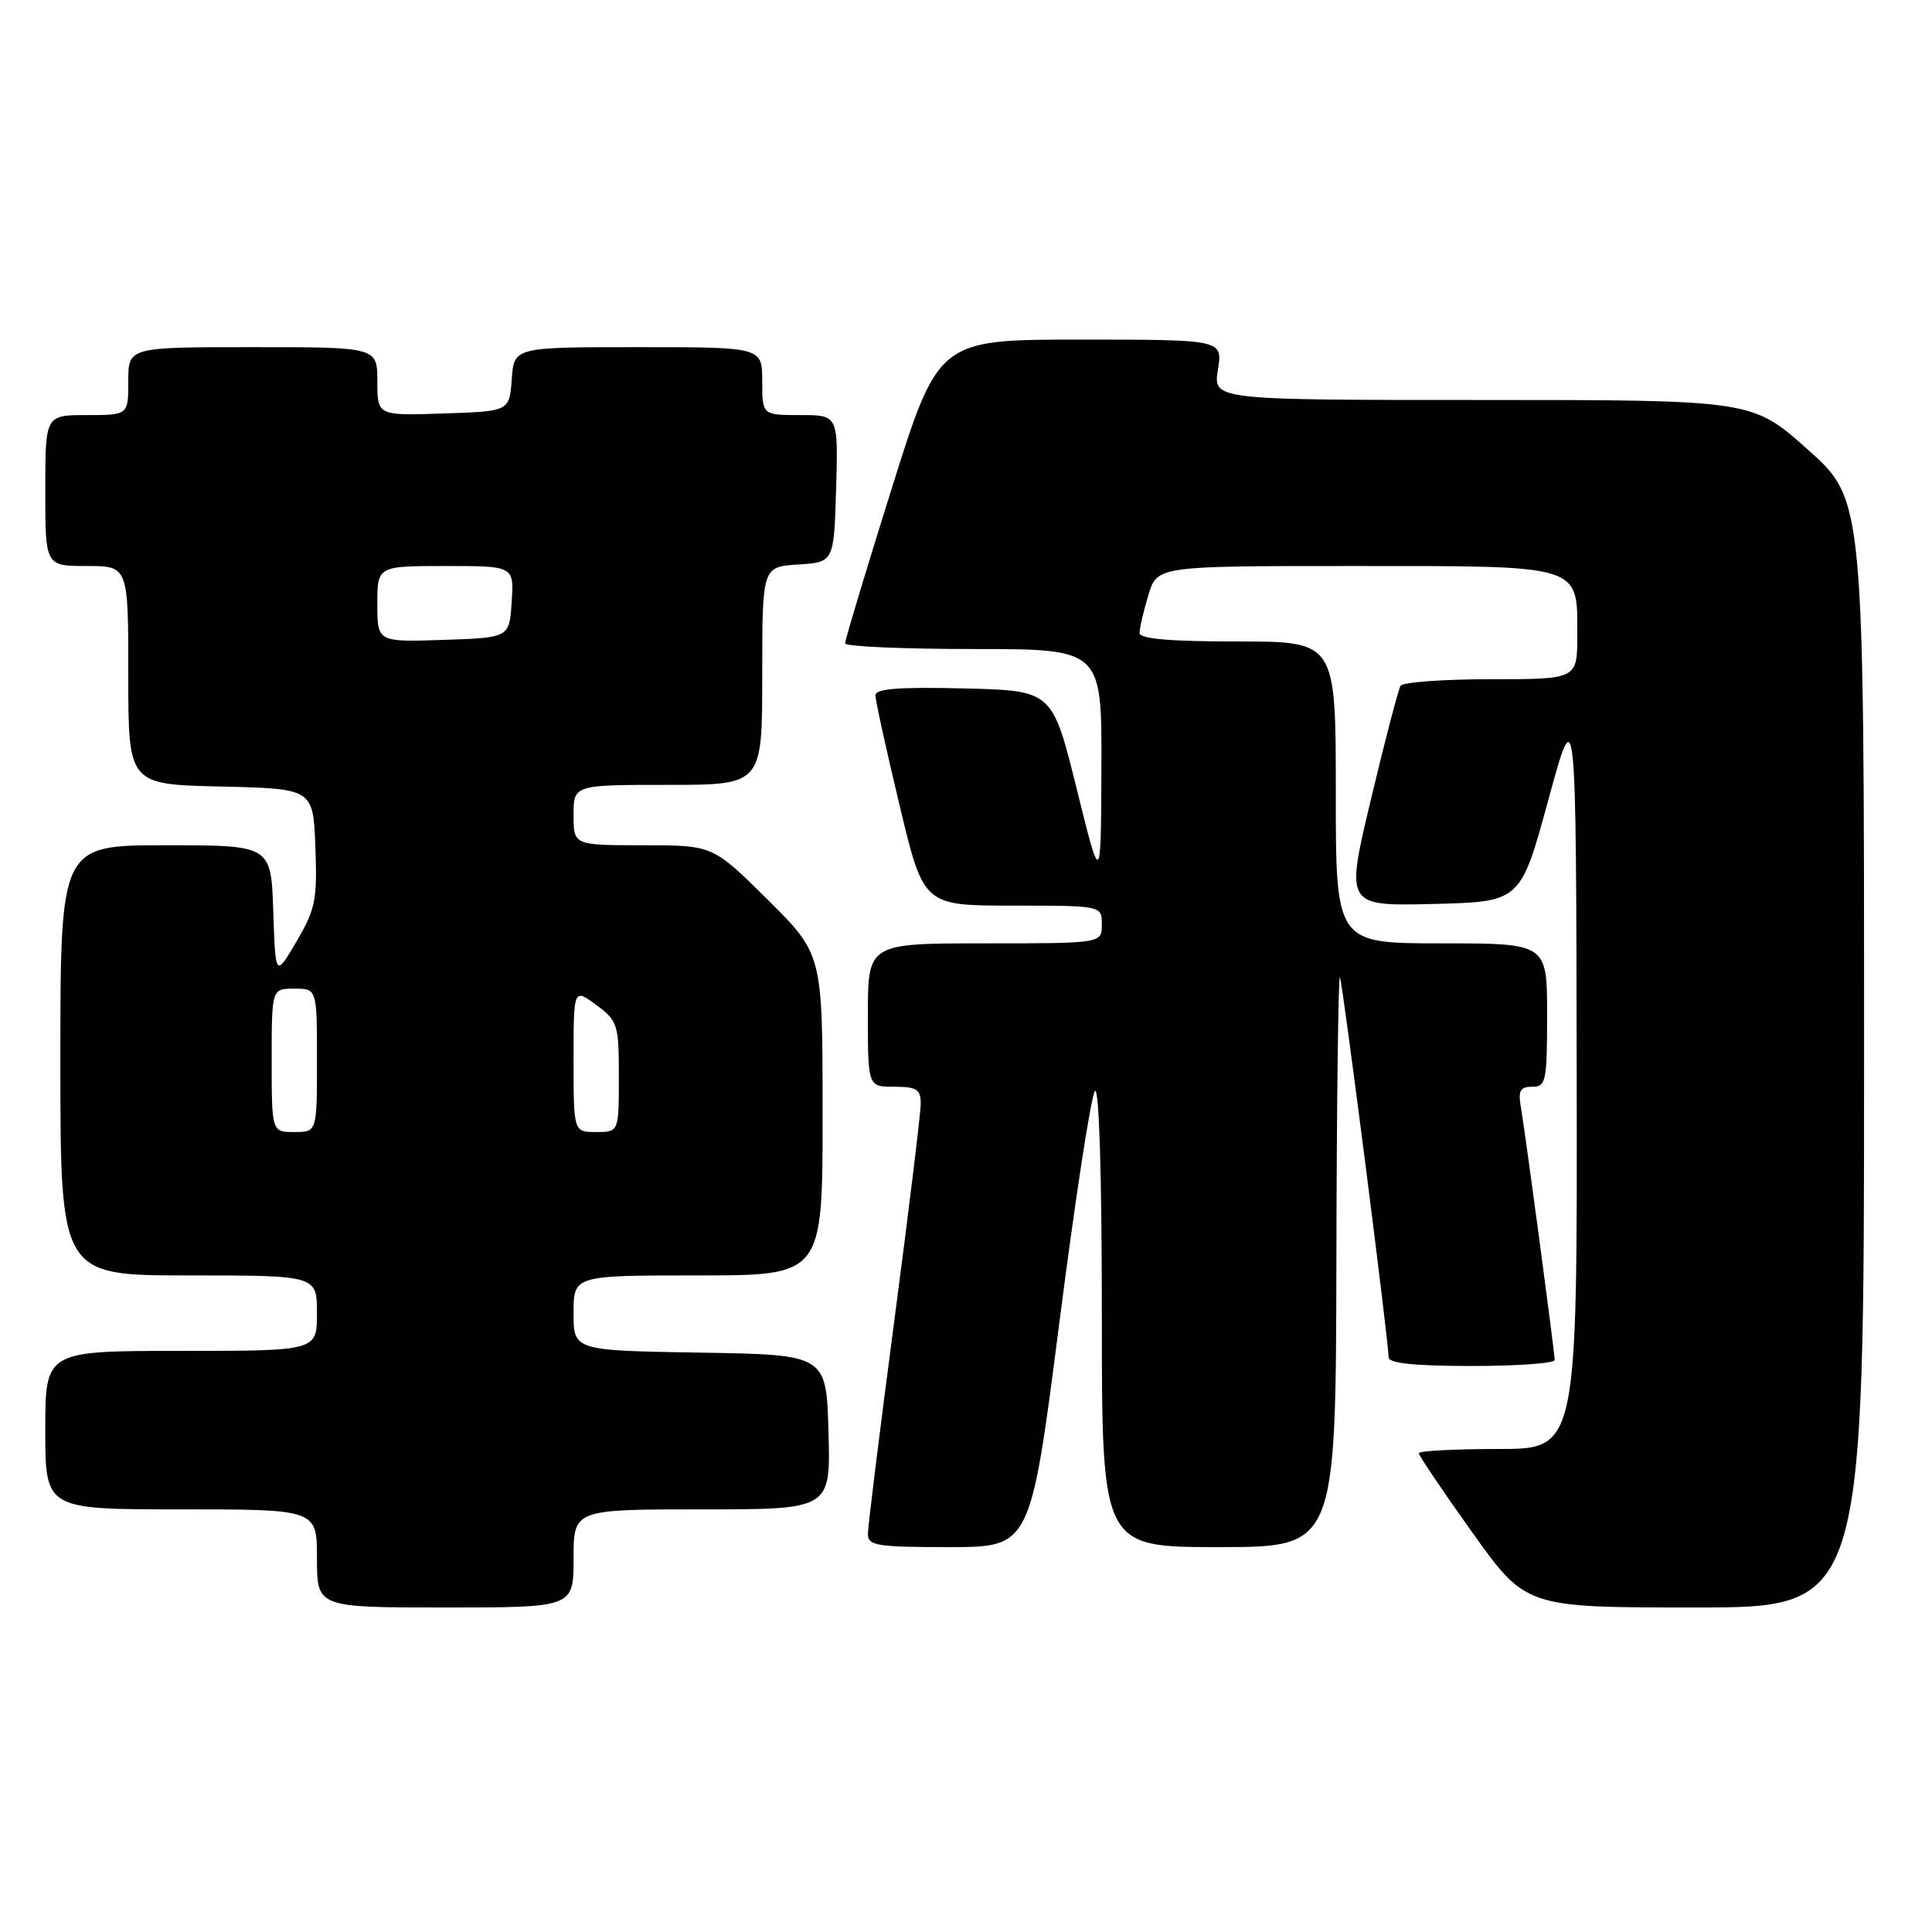 <?xml version="1.0" encoding="UTF-8" standalone="no"?>
<!DOCTYPE svg PUBLIC "-//W3C//DTD SVG 1.1//EN" "http://www.w3.org/Graphics/SVG/1.1/DTD/svg11.dtd" >
<svg xmlns="http://www.w3.org/2000/svg" xmlns:xlink="http://www.w3.org/1999/xlink" version="1.1" viewBox="0 0 256 256">
 <g >
 <path fill="currentColor"
d=" M 76.00 206.50 C 76.00 200.00 76.00 200.00 93.03 200.00 C 110.07 200.00 110.07 200.00 109.78 189.75 C 109.50 179.50 109.50 179.50 92.75 179.23 C 76.00 178.95 76.00 178.95 76.00 173.98 C 76.00 169.00 76.00 169.00 92.50 169.00 C 109.00 169.00 109.00 169.00 109.00 147.72 C 109.00 126.45 109.00 126.45 101.73 119.22 C 94.45 112.00 94.45 112.00 85.23 112.00 C 76.00 112.00 76.00 112.00 76.00 108.00 C 76.00 104.00 76.00 104.00 88.50 104.00 C 101.00 104.00 101.00 104.00 101.00 89.55 C 101.00 75.11 101.00 75.11 105.75 74.80 C 110.50 74.50 110.50 74.50 110.79 64.75 C 111.07 55.00 111.07 55.00 106.04 55.00 C 101.00 55.00 101.00 55.00 101.00 50.50 C 101.00 46.00 101.00 46.00 84.56 46.00 C 68.11 46.00 68.11 46.00 67.81 50.25 C 67.50 54.50 67.50 54.50 58.75 54.79 C 50.00 55.08 50.00 55.08 50.00 50.54 C 50.00 46.00 50.00 46.00 33.50 46.00 C 17.00 46.00 17.00 46.00 17.00 50.50 C 17.00 55.00 17.00 55.00 11.50 55.00 C 6.00 55.00 6.00 55.00 6.00 65.00 C 6.00 75.00 6.00 75.00 11.50 75.00 C 17.00 75.00 17.00 75.00 17.00 89.47 C 17.00 103.94 17.00 103.94 29.25 104.22 C 41.50 104.50 41.50 104.50 41.79 112.25 C 42.05 119.22 41.80 120.48 39.29 124.75 C 36.50 129.50 36.50 129.50 36.21 120.75 C 35.92 112.00 35.92 112.00 21.96 112.00 C 8.00 112.00 8.00 112.00 8.00 140.50 C 8.00 169.00 8.00 169.00 25.00 169.00 C 42.00 169.00 42.00 169.00 42.00 174.00 C 42.00 179.00 42.00 179.00 24.00 179.00 C 6.00 179.00 6.00 179.00 6.00 189.50 C 6.00 200.00 6.00 200.00 24.00 200.00 C 42.00 200.00 42.00 200.00 42.00 206.50 C 42.00 213.00 42.00 213.00 59.00 213.00 C 76.00 213.00 76.00 213.00 76.00 206.50 Z  M 247.00 139.62 C 247.00 66.25 247.00 66.25 239.60 59.62 C 232.20 53.00 232.20 53.00 196.47 53.00 C 160.74 53.00 160.74 53.00 161.38 49.00 C 162.02 45.00 162.02 45.00 143.19 45.00 C 124.35 45.00 124.35 45.00 118.15 64.75 C 114.74 75.61 111.97 84.84 111.98 85.25 C 111.99 85.66 119.65 86.00 129.00 86.00 C 146.00 86.00 146.00 86.00 145.94 101.75 C 145.88 117.50 145.88 117.50 142.66 104.50 C 139.44 91.50 139.44 91.50 127.72 91.22 C 119.09 91.01 116.00 91.25 116.00 92.14 C 116.00 92.80 117.43 99.34 119.19 106.67 C 122.37 120.00 122.37 120.00 134.19 120.00 C 146.00 120.00 146.00 120.00 146.00 122.50 C 146.00 125.00 146.00 125.00 130.50 125.00 C 115.00 125.00 115.00 125.00 115.00 134.50 C 115.00 144.00 115.00 144.00 118.50 144.00 C 121.46 144.00 122.00 144.35 122.00 146.25 C 122.00 147.49 120.42 160.43 118.50 175.00 C 116.58 189.57 115.00 202.29 115.00 203.25 C 115.00 204.81 116.18 205.00 125.78 205.00 C 136.55 205.00 136.55 205.00 140.37 175.25 C 142.47 158.89 144.59 145.07 145.09 144.55 C 145.64 143.98 146.00 155.87 146.00 174.30 C 146.00 205.00 146.00 205.00 161.50 205.00 C 177.00 205.00 177.00 205.00 177.08 166.75 C 177.12 145.71 177.34 128.95 177.55 129.50 C 177.95 130.51 184.00 177.75 184.00 179.86 C 184.00 180.64 187.45 181.00 195.00 181.00 C 201.05 181.00 206.00 180.64 206.00 180.21 C 206.00 179.17 202.14 150.31 201.53 146.75 C 201.14 144.52 201.42 144.00 203.03 144.00 C 204.85 144.00 205.00 143.29 205.00 134.50 C 205.00 125.00 205.00 125.00 191.00 125.00 C 177.00 125.00 177.00 125.00 177.00 105.00 C 177.00 85.00 177.00 85.00 164.00 85.00 C 154.98 85.00 151.00 84.65 151.00 83.87 C 151.00 83.24 151.52 80.99 152.16 78.87 C 153.32 75.00 153.32 75.00 179.33 75.00 C 209.83 75.00 209.00 74.74 209.00 84.15 C 209.00 90.00 209.00 90.00 197.56 90.00 C 191.27 90.00 185.88 90.39 185.58 90.87 C 185.29 91.34 183.52 98.11 181.66 105.90 C 178.28 120.06 178.28 120.06 189.88 119.78 C 201.48 119.50 201.48 119.50 205.16 106.00 C 208.84 92.50 208.84 92.50 208.92 142.25 C 209.00 192.00 209.00 192.00 198.50 192.00 C 192.72 192.00 188.00 192.25 188.00 192.56 C 188.00 192.87 191.19 197.60 195.09 203.06 C 202.19 213.00 202.19 213.00 224.59 213.00 C 247.00 213.00 247.00 213.00 247.00 139.62 Z  M 36.00 140.50 C 36.00 131.00 36.00 131.00 39.00 131.00 C 42.00 131.00 42.00 131.00 42.00 140.50 C 42.00 150.00 42.00 150.00 39.00 150.00 C 36.00 150.00 36.00 150.00 36.00 140.50 Z  M 76.00 140.47 C 76.00 130.94 76.00 130.94 79.00 133.16 C 81.86 135.27 82.00 135.72 82.00 142.69 C 82.00 150.00 82.00 150.00 79.00 150.00 C 76.00 150.00 76.00 150.00 76.00 140.47 Z  M 50.00 80.04 C 50.00 75.00 50.00 75.00 59.05 75.00 C 68.11 75.00 68.11 75.00 67.80 79.75 C 67.50 84.50 67.50 84.50 58.75 84.79 C 50.00 85.08 50.00 85.08 50.00 80.04 Z "/>
</g>
</svg>